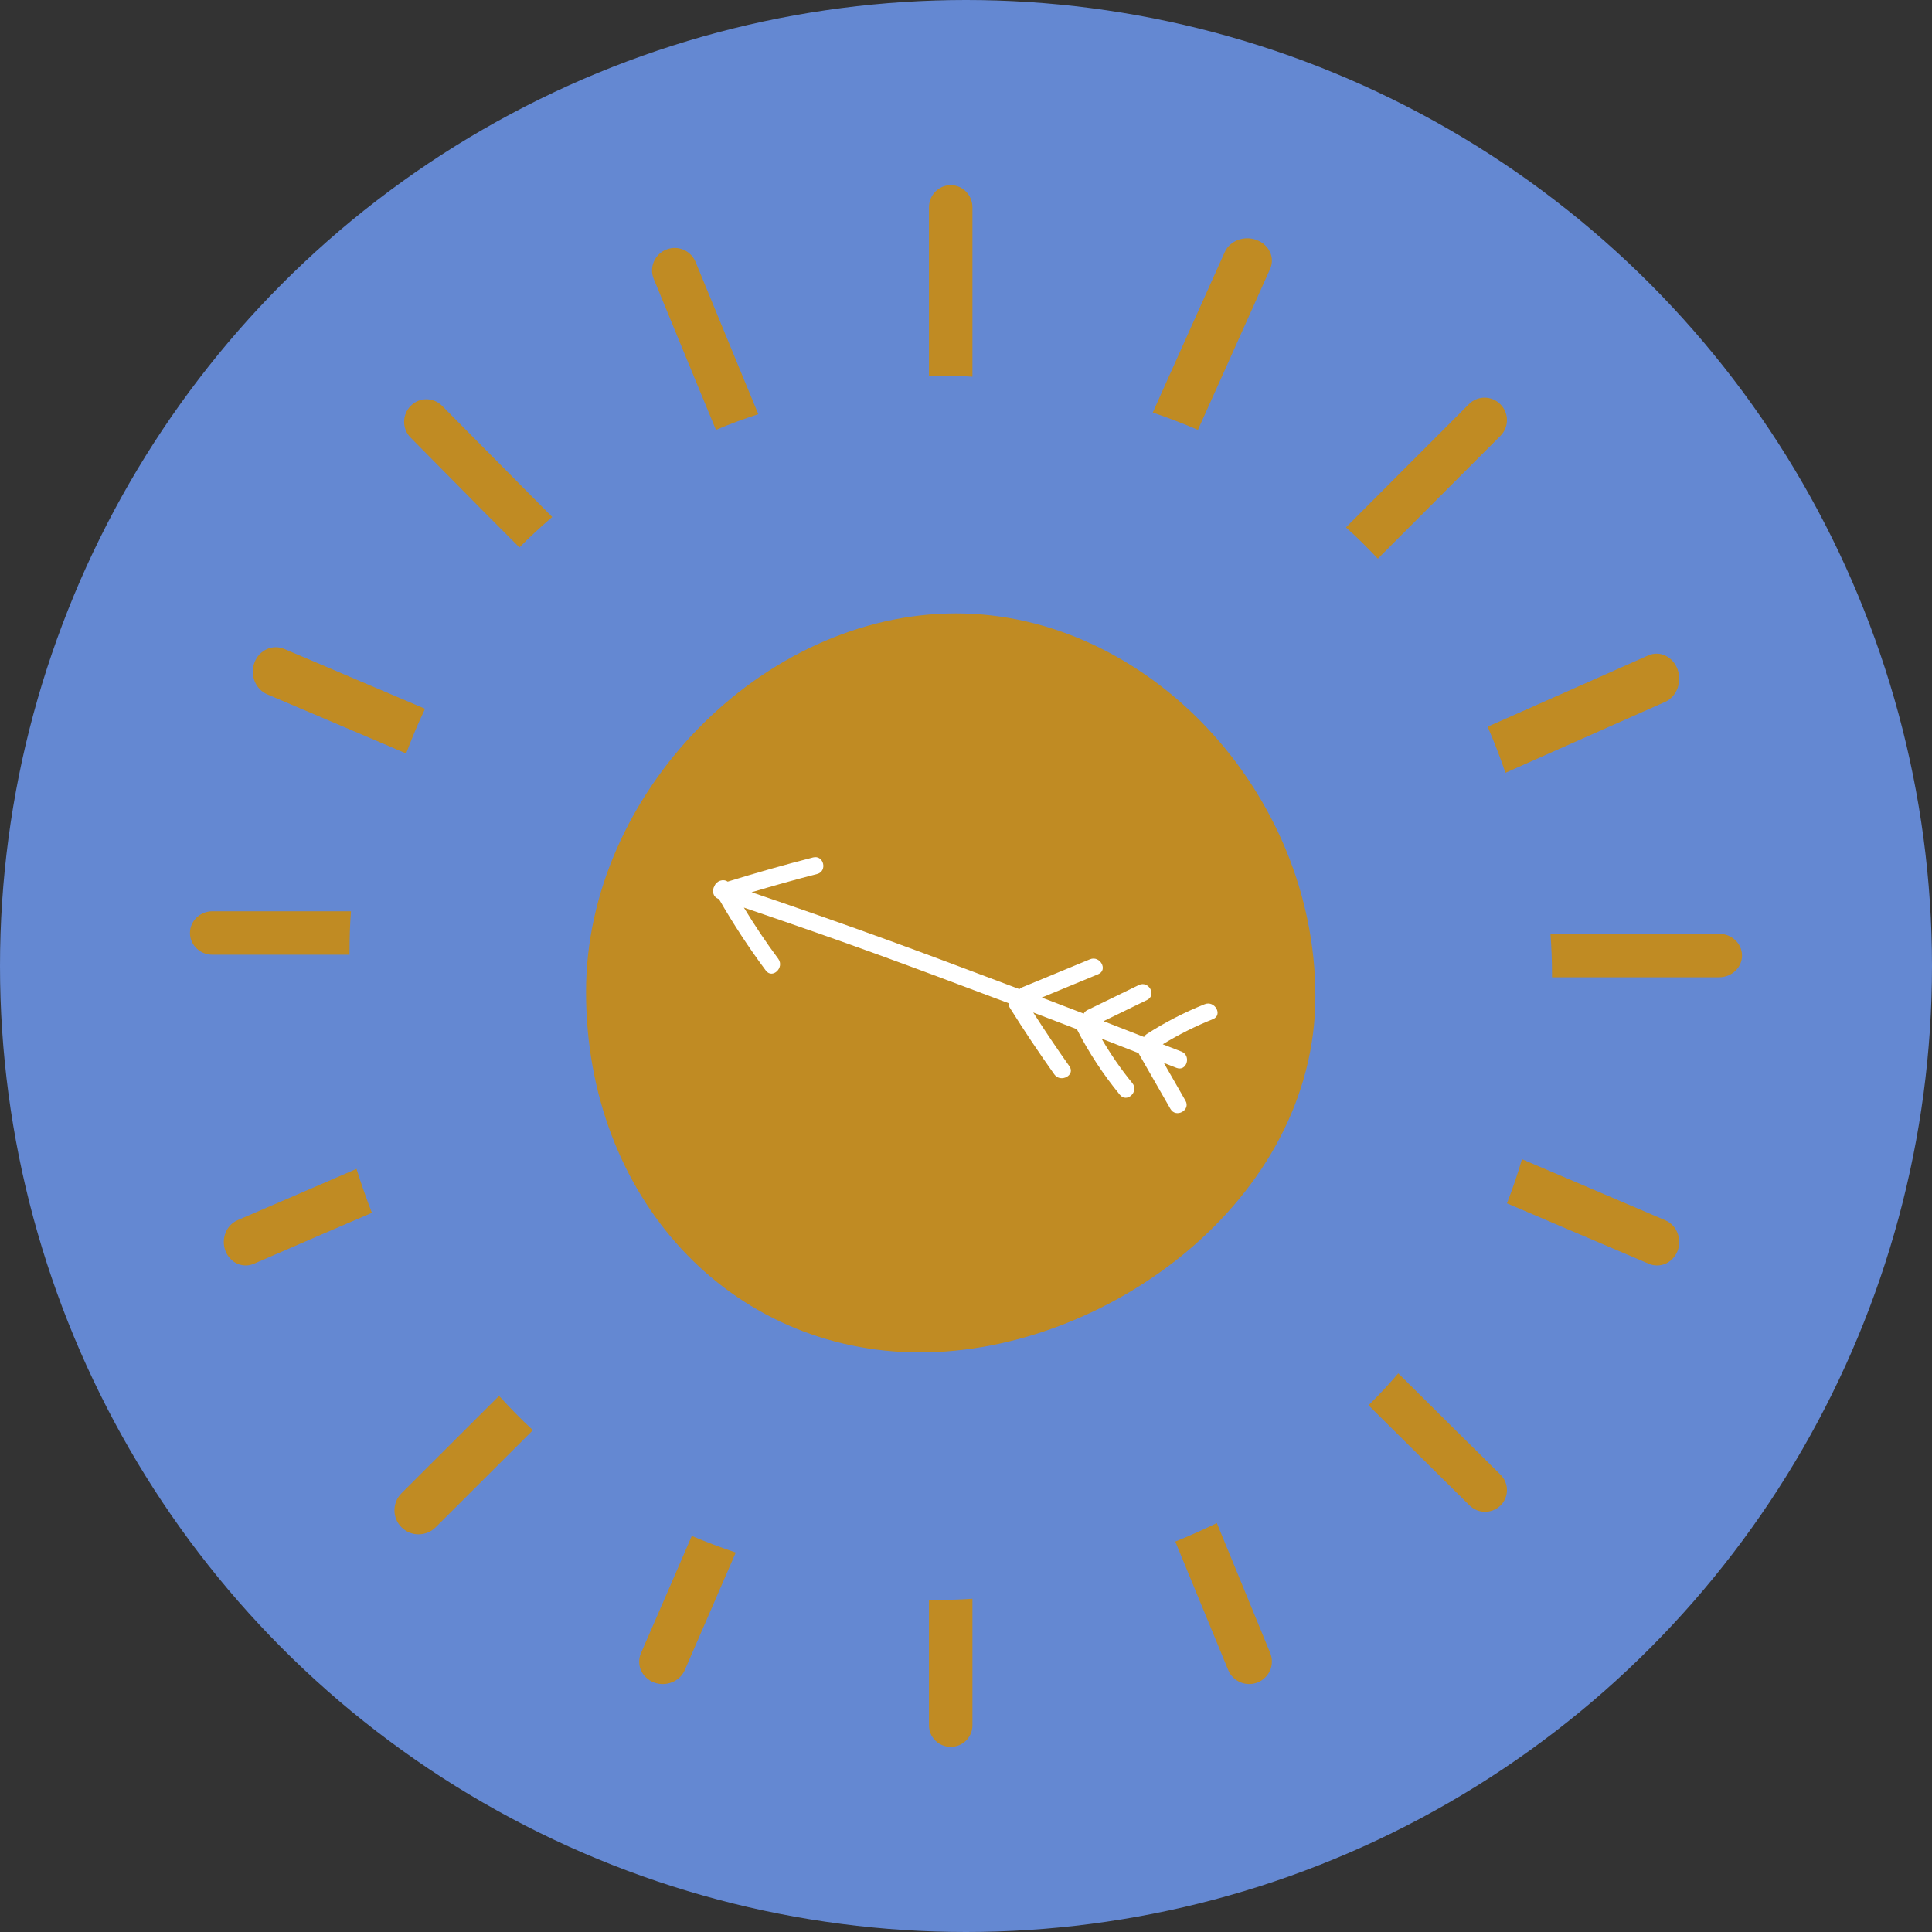<?xml version="1.0" encoding="UTF-8"?>
<svg width="1200px" height="1200px" viewBox="0 0 1200 1200" version="1.1" xmlns="http://www.w3.org/2000/svg" xmlns:xlink="http://www.w3.org/1999/xlink">
    <rect x="0" y="0" width="1200" height="1200" fill="#333333" stroke="none"/>
    <title>trading card</title>
    <g id="trading-card" stroke="none" stroke-width="1" fill="none" fill-rule="evenodd">
        <circle id="椭圆形备份-3" fill="#6488D2" cx="600" cy="600" r="600"></circle>
        <g id="编组-2" transform="translate(118, 115)" fill="#C08B23">
            <path d="M475.802,266 C355.551,266 246,378.012 246,501.005 C246,628.702 335.228,725 453.584,725 C569.432,725 699,630.387 699,503.761 C699,377.104 594.721,266 475.802,266" id="Fill-63"></path>
            <path d="M99.096,476.015 C99.096,467.651 99.347,459.277 100,451 L13.956,451 C6.225,451 0,457.029 0,464.498 C0,471.966 6.225,478 13.956,478 L99.096,478 L99.096,476.015" id="Fill-64"></path>
            <path d="M48.063,316.297 L102.668,339.51 L134.262,353 C137.778,343.567 141.708,334.243 146,325.221 L58.664,288.112 C51.321,284.966 42.996,288.721 40.048,296.526 C37.049,304.331 40.721,313.156 48.063,316.297" id="Fill-65"></path>
            <path d="M73.61,623.925 L29.583,642.877 C22.603,645.888 19.186,654.347 21.969,661.829 C24.8,669.311 32.609,672.905 39.589,669.989 L83.177,651.137 L113,638.311 C109.534,629.369 106.313,620.232 103.433,611 L73.61,623.925" id="Fill-66"></path>
            <path d="M156.639,137.118 C151.2,131.627 142.418,131.627 137.079,137.118 C131.64,142.614 131.64,151.457 137.079,156.853 L181.339,201.632 L204.641,225 C211.178,218.387 218.014,212.06 225,206.101 L201.648,182.546 L156.639,137.118" id="Fill-67"></path>
            <path d="M131.409,812.452 C125.53,818.332 125.53,827.792 131.409,833.667 C137.233,839.444 146.67,839.444 152.548,833.667 L187.87,798.409 L213,773.312 C205.612,766.538 198.655,759.371 191.968,752 L131.409,812.452" id="Fill-68"></path>
            <path d="M314.032,121.371 L326.684,152 C335.287,148.377 344.093,145.131 353,142.255 L340.348,111.626 L314.032,47.684 C311.047,40.534 302.899,37.101 295.712,40.067 C288.577,42.947 285.136,51.116 288.02,58.166 L314.032,121.371" id="Fill-69"></path>
            <path d="M298.494,869.482 L280.067,911.939 C277.049,919.029 280.65,927.041 288.116,929.988 C295.635,932.846 304.159,929.436 307.283,922.44 L339,849.312 C329.734,846.185 320.627,842.779 311.678,839 L298.494,869.482" id="Fill-70"></path>
            <path d="M486,119 L486,13.819 C486,6.17 479.968,0 472.524,0 C465.032,0 459,6.17 459,13.819 L459,118.358 C460.8,118.263 462.697,118.263 464.497,118.263 C471.697,118.263 478.897,118.447 486,119" id="Fill-71"></path>
            <path d="M459,878.619 L459,956.682 C459,964.051 465.032,970 472.524,970 C479.968,970 486,964.051 486,956.682 L486,878 C478.897,878.533 471.697,878.711 464.497,878.711 C462.697,878.711 460.8,878.711 459,878.619" id="Fill-72"></path>
            <path d="M650.516,861.963 L637.796,831 C629.401,835.117 620.751,838.956 612,842.506 L644.868,922.305 C647.768,929.411 656.062,932.875 663.185,929.972 C670.46,926.978 673.92,918.841 670.918,911.639 L650.516,861.963" id="Fill-73"></path>
            <path d="M639.806,121.404 L670.831,52.146 C674.076,45.103 670.335,36.943 662.469,34.066 C654.768,31.103 645.802,34.532 642.666,41.675 L611.697,110.647 L598,141.243 C607.571,144.486 616.923,148.105 626.054,152 L639.806,121.404" id="Fill-74"></path>
            <path d="M813.912,155.741 C819.363,150.371 819.363,141.569 813.912,136.099 C808.461,130.634 799.66,130.634 794.31,136.099 L718,212.543 C724.851,218.655 731.402,225.237 737.802,232 L813.912,155.741" id="Fill-75"></path>
            <path d="M773.44,760.79 L750.494,738 C744.672,744.821 738.556,751.457 732,757.826 L794.821,820.1 C800.056,825.3 808.667,825.3 814,820.1 C819.333,814.802 819.333,806.279 814,800.986 L773.44,760.79" id="Fill-76"></path>
            <path d="M916.414,642.971 L857.593,617.882 L827.319,605 C824.607,614.3 821.501,623.407 818,632.414 L848.224,645.296 L906.208,669.992 C913.259,672.898 921.148,669.317 924.007,661.86 C926.818,654.403 923.465,645.972 916.414,642.971" id="Fill-77"></path>
            <path d="M949.753,465 L845,465 C845.666,473.278 845.974,481.649 845.974,490.019 L845.974,492 L949.753,492 C957.645,492 964,485.97 964,478.5 C964,471.03 957.645,465 949.753,465" id="Fill-78"></path>
            <path d="M817.062,365 L848.117,351.196 L916.164,320.996 C923.42,317.775 926.871,308.746 923.978,300.755 C921.035,292.759 912.916,288.921 905.66,292.136 L837.156,322.55 L806,336.354 C810.009,345.697 813.764,355.242 817.062,365" id="Fill-79"></path>
        </g>
        <path d="M748.244,623.737 C735.686,628.76 723.733,634.909 712.365,642.205 C711.548,642.733 710.98,643.385 710.571,644.073 C702.188,640.813 693.804,637.5 685.403,634.275 C694.408,629.887 703.431,625.5 712.436,621.112 C718.582,618.116 713.466,608.847 707.303,611.843 L675.474,627.332 C674.319,627.896 673.556,628.689 673.129,629.57 C664.444,626.24 655.776,622.892 647.073,619.596 L682.099,605.112 C688.405,602.504 683.254,593.252 676.966,595.843 C662.899,601.658 648.849,607.473 634.782,613.288 C634.107,613.57 633.592,613.922 633.165,614.345 C566.061,589.058 534.712,577.358 466.844,554.186 C480.325,550.186 493.842,546.362 507.483,542.873 C514.108,541.181 511.675,530.873 505.014,532.582 C487.199,537.146 469.526,542.168 451.977,547.595 C449.135,545.604 444.979,547.225 443.825,550.221 C442.12,552.864 442.528,557.058 446.436,558.397 C446.489,558.397 446.524,558.415 446.56,558.432 C455.423,573.798 465.05,588.6 475.689,602.838 C479.757,608.283 487.43,600.953 483.398,595.526 C475.743,585.27 468.673,574.627 462.031,563.719 C529.259,586.644 559.934,598.063 626.398,623.068 C626.345,623.966 626.576,624.918 627.197,625.905 C636.007,639.984 645.243,653.782 654.853,667.315 C658.76,672.813 668.156,667.809 664.213,662.24 C656.433,651.297 648.991,640.143 641.744,628.865 C650.785,632.284 659.826,635.773 668.849,639.244 C676.273,653.8 685.225,667.368 695.598,680.02 C699.932,685.307 707.623,677.976 703.307,672.725 C696.166,664.002 689.825,654.786 684.195,645.112 C691.886,648.073 699.541,651.103 707.214,654.099 C707.321,654.381 707.445,654.663 707.605,654.945 L726.983,688.76 C730.358,694.664 739.718,689.606 736.326,683.668 C731.85,675.844 727.356,668.02 722.88,660.196 C725.491,661.236 728.102,662.24 730.713,663.262 C737.09,665.782 740.145,655.65 733.821,653.148 C729.949,651.614 726.077,650.134 722.205,648.619 C732.152,642.575 742.525,637.341 753.377,633.006 C759.7,630.469 754.549,621.2 748.244,623.737" id="Fill-40" fill="#FFFFFF"></path>
    </g>
</svg>